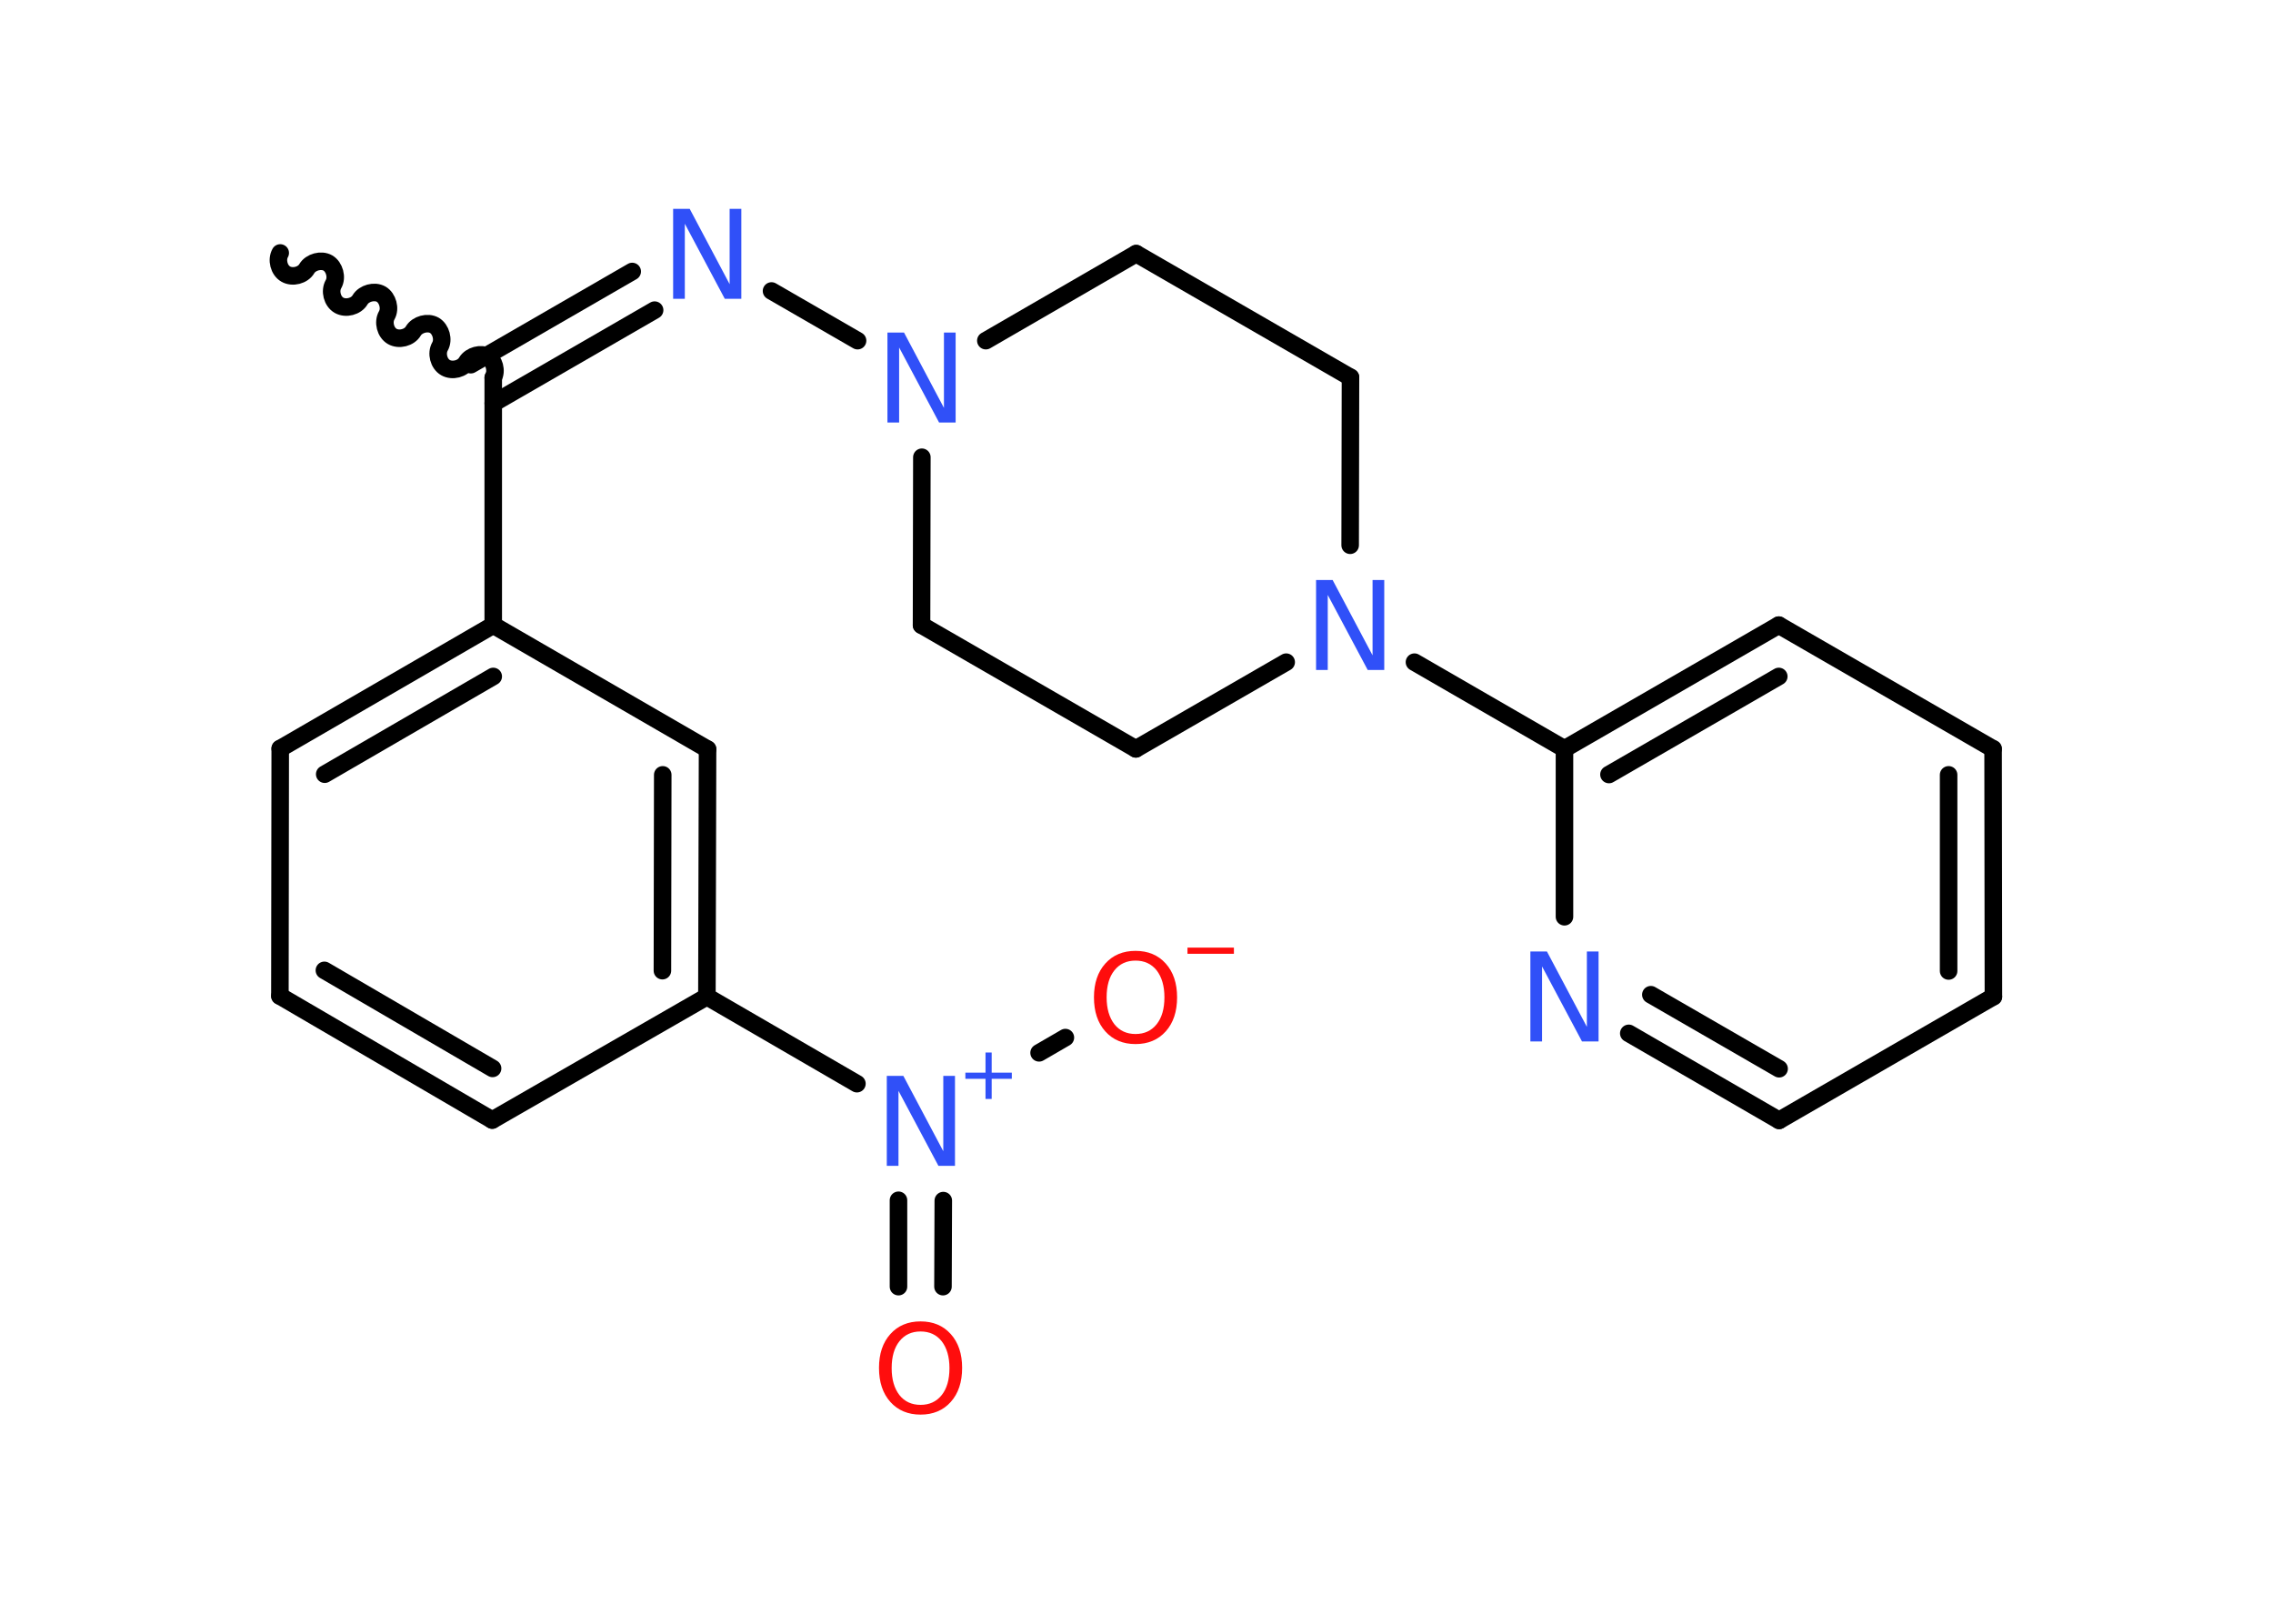 <?xml version='1.0' encoding='UTF-8'?>
<!DOCTYPE svg PUBLIC "-//W3C//DTD SVG 1.1//EN" "http://www.w3.org/Graphics/SVG/1.1/DTD/svg11.dtd">
<svg version='1.2' xmlns='http://www.w3.org/2000/svg' xmlns:xlink='http://www.w3.org/1999/xlink' width='70.0mm' height='50.0mm' viewBox='0 0 70.0 50.0'>
  <desc>Generated by the Chemistry Development Kit (http://github.com/cdk)</desc>
  <g stroke-linecap='round' stroke-linejoin='round' stroke='#000000' stroke-width='.54' fill='#3050F8'>
    <rect x='.0' y='.0' width='70.0' height='50.0' fill='#FFFFFF' stroke='none'/>
    <g id='mol1' class='mol'>
      <path id='mol1bnd1' class='bond' d='M15.19 11.63c.12 -.21 .03 -.53 -.17 -.65c-.21 -.12 -.53 -.03 -.65 .17c-.12 .21 -.44 .29 -.65 .17c-.21 -.12 -.29 -.44 -.17 -.65c.12 -.21 .03 -.53 -.17 -.65c-.21 -.12 -.53 -.03 -.65 .17c-.12 .21 -.44 .29 -.65 .17c-.21 -.12 -.29 -.44 -.17 -.65c.12 -.21 .03 -.53 -.17 -.65c-.21 -.12 -.53 -.03 -.65 .17c-.12 .21 -.44 .29 -.65 .17c-.21 -.12 -.29 -.44 -.17 -.65c.12 -.21 .03 -.53 -.17 -.65c-.21 -.12 -.53 -.03 -.65 .17c-.12 .21 -.44 .29 -.65 .17c-.21 -.12 -.29 -.44 -.17 -.65' fill='none' stroke='#000000' stroke-width='.54'/>
      <g id='mol1bnd2' class='bond'>
        <line x1='14.5' y1='11.23' x2='19.47' y2='8.36'/>
        <line x1='15.19' y1='12.42' x2='20.16' y2='9.55'/>
      </g>
      <line id='mol1bnd3' class='bond' x1='23.76' y1='8.96' x2='26.41' y2='10.49'/>
      <line id='mol1bnd4' class='bond' x1='30.36' y1='10.49' x2='34.99' y2='7.81'/>
      <line id='mol1bnd5' class='bond' x1='34.99' y1='7.81' x2='41.59' y2='11.62'/>
      <line id='mol1bnd6' class='bond' x1='41.59' y1='11.62' x2='41.58' y2='16.79'/>
      <line id='mol1bnd7' class='bond' x1='43.56' y1='20.39' x2='48.18' y2='23.06'/>
      <g id='mol1bnd8' class='bond'>
        <line x1='54.78' y1='19.25' x2='48.18' y2='23.06'/>
        <line x1='54.78' y1='20.83' x2='49.55' y2='23.85'/>
      </g>
      <line id='mol1bnd9' class='bond' x1='54.78' y1='19.25' x2='61.38' y2='23.06'/>
      <g id='mol1bnd10' class='bond'>
        <line x1='61.39' y1='30.69' x2='61.38' y2='23.06'/>
        <line x1='60.01' y1='29.9' x2='60.01' y2='23.86'/>
      </g>
      <line id='mol1bnd11' class='bond' x1='61.39' y1='30.69' x2='54.79' y2='34.5'/>
      <g id='mol1bnd12' class='bond'>
        <line x1='50.16' y1='31.82' x2='54.79' y2='34.5'/>
        <line x1='50.84' y1='30.63' x2='54.79' y2='32.91'/>
      </g>
      <line id='mol1bnd13' class='bond' x1='48.18' y1='23.06' x2='48.18' y2='28.23'/>
      <line id='mol1bnd14' class='bond' x1='39.61' y1='20.39' x2='34.98' y2='23.06'/>
      <line id='mol1bnd15' class='bond' x1='34.98' y1='23.06' x2='28.38' y2='19.25'/>
      <line id='mol1bnd16' class='bond' x1='28.39' y1='14.08' x2='28.38' y2='19.25'/>
      <line id='mol1bnd17' class='bond' x1='15.19' y1='11.63' x2='15.19' y2='19.25'/>
      <g id='mol1bnd18' class='bond'>
        <line x1='15.19' y1='19.25' x2='8.63' y2='23.05'/>
        <line x1='15.19' y1='20.83' x2='10.0' y2='23.84'/>
      </g>
      <line id='mol1bnd19' class='bond' x1='8.63' y1='23.05' x2='8.62' y2='30.67'/>
      <g id='mol1bnd20' class='bond'>
        <line x1='8.62' y1='30.67' x2='15.16' y2='34.49'/>
        <line x1='9.99' y1='29.88' x2='15.17' y2='32.9'/>
      </g>
      <line id='mol1bnd21' class='bond' x1='15.16' y1='34.49' x2='21.77' y2='30.69'/>
      <line id='mol1bnd22' class='bond' x1='21.77' y1='30.69' x2='26.39' y2='33.37'/>
      <g id='mol1bnd23' class='bond'>
        <line x1='29.05' y1='36.97' x2='29.04' y2='39.62'/>
        <line x1='27.67' y1='36.96' x2='27.67' y2='39.62'/>
      </g>
      <line id='mol1bnd24' class='bond' x1='32.0' y1='32.42' x2='32.81' y2='31.95'/>
      <g id='mol1bnd25' class='bond'>
        <line x1='21.77' y1='30.69' x2='21.79' y2='23.07'/>
        <line x1='20.4' y1='29.89' x2='20.41' y2='23.86'/>
      </g>
      <line id='mol1bnd26' class='bond' x1='15.19' y1='19.25' x2='21.79' y2='23.07'/>
      <path id='mol1atm3' class='atom' d='M20.74 6.43h.5l1.23 2.32v-2.32h.36v2.77h-.51l-1.23 -2.31v2.31h-.36v-2.77z' stroke='none'/>
      <path id='mol1atm4' class='atom' d='M27.34 10.24h.5l1.23 2.32v-2.32h.36v2.77h-.51l-1.23 -2.31v2.31h-.36v-2.77z' stroke='none'/>
      <path id='mol1atm7' class='atom' d='M40.54 17.86h.5l1.23 2.32v-2.32h.36v2.77h-.51l-1.23 -2.31v2.31h-.36v-2.77z' stroke='none'/>
      <path id='mol1atm13' class='atom' d='M47.14 29.3h.5l1.23 2.32v-2.32h.36v2.77h-.51l-1.23 -2.31v2.31h-.36v-2.77z' stroke='none'/>
      <g id='mol1atm21' class='atom'>
        <path d='M27.32 33.13h.5l1.23 2.32v-2.32h.36v2.77h-.51l-1.23 -2.31v2.31h-.36v-2.77z' stroke='none'/>
        <path d='M30.54 32.41v.62h.62v.19h-.62v.62h-.19v-.62h-.62v-.19h.62v-.62h.19z' stroke='none'/>
      </g>
      <path id='mol1atm22' class='atom' d='M28.35 41.0q-.41 .0 -.65 .3q-.24 .3 -.24 .83q.0 .52 .24 .83q.24 .3 .65 .3q.41 .0 .65 -.3q.24 -.3 .24 -.83q.0 -.52 -.24 -.83q-.24 -.3 -.65 -.3zM28.35 40.69q.58 .0 .93 .39q.35 .39 .35 1.04q.0 .66 -.35 1.05q-.35 .39 -.93 .39q-.58 .0 -.93 -.39q-.35 -.39 -.35 -1.05q.0 -.65 .35 -1.04q.35 -.39 .93 -.39z' stroke='none' fill='#FF0D0D'/>
      <g id='mol1atm23' class='atom'>
        <path d='M34.97 29.58q-.41 .0 -.65 .3q-.24 .3 -.24 .83q.0 .52 .24 .83q.24 .3 .65 .3q.41 .0 .65 -.3q.24 -.3 .24 -.83q.0 -.52 -.24 -.83q-.24 -.3 -.65 -.3zM34.97 29.28q.58 .0 .93 .39q.35 .39 .35 1.04q.0 .66 -.35 1.05q-.35 .39 -.93 .39q-.58 .0 -.93 -.39q-.35 -.39 -.35 -1.05q.0 -.65 .35 -1.04q.35 -.39 .93 -.39z' stroke='none' fill='#FF0D0D'/>
        <path d='M36.57 29.18h1.43v.19h-1.43v-.19z' stroke='none' fill='#FF0D0D'/>
      </g>
    </g>
  </g>
</svg>
